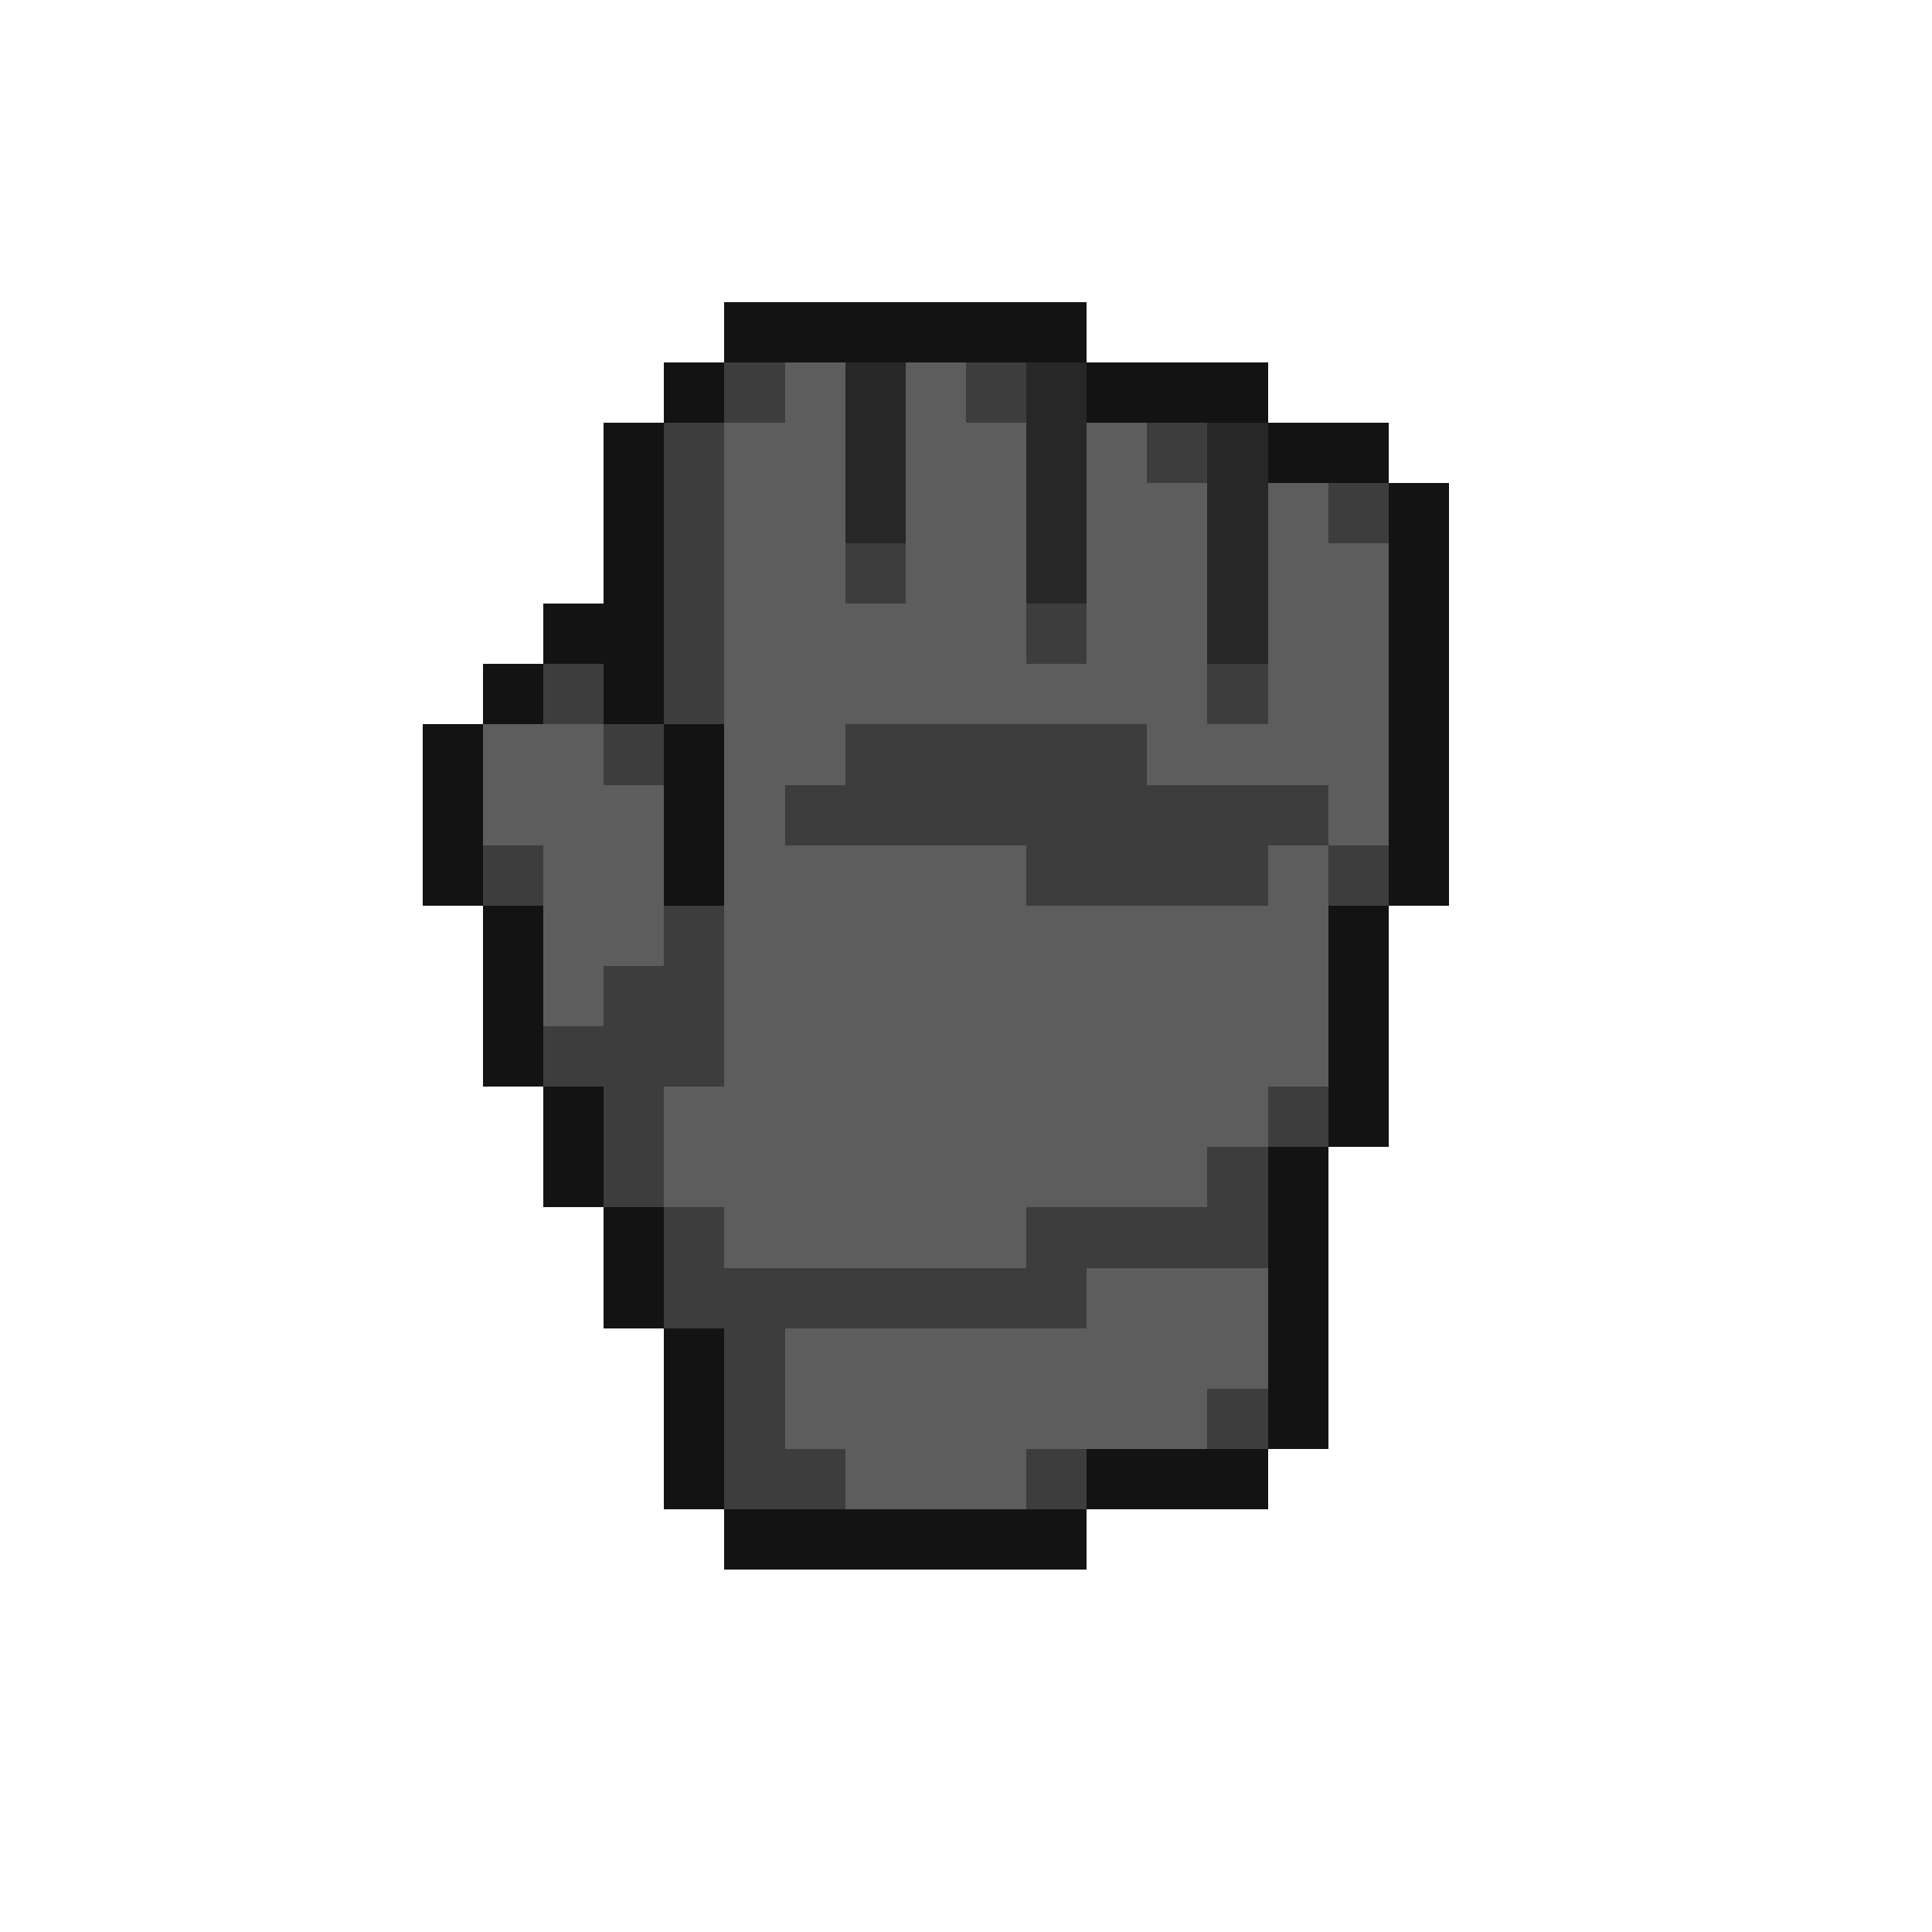<svg xmlns="http://www.w3.org/2000/svg" viewBox="0 -0.5 32 32" shape-rendering="crispEdges">
<path stroke="#131313" d="M12 5h6M11 6h1M18 6h3M10 7h1M21 7h2M10 8h1M23 8h1M10 9h1M23 9h1M9 10h2M23 10h1M8 11h1M10 11h1M23 11h1M7 12h1M11 12h1M23 12h1M7 13h1M11 13h1M23 13h1M7 14h1M11 14h1M23 14h1M8 15h1M22 15h1M8 16h1M22 16h1M8 17h1M22 17h1M9 18h1M22 18h1M9 19h1M21 19h1M10 20h1M21 20h1M10 21h1M21 21h1M11 22h1M21 22h1M11 23h1M21 23h1M11 24h1M18 24h3M12 25h6" />
<path stroke="#3d3d3d" d="M12 6h1M16 6h1M11 7h1M19 7h1M11 8h1M22 8h1M11 9h1M14 9h1M11 10h1M17 10h1M9 11h1M11 11h1M20 11h1M10 12h1M14 12h5M13 13h9M8 14h1M17 14h4M22 14h1M11 15h1M10 16h2M9 17h3M10 18h1M21 18h1M10 19h1M20 19h1M11 20h1M17 20h4M11 21h7M12 22h1M12 23h1M20 23h1M12 24h2M17 24h1" />
<path stroke="#5d5d5d" d="M13 6h1M15 6h1M12 7h2M15 7h2M18 7h1M12 8h2M15 8h2M18 8h2M21 8h1M12 9h2M15 9h2M18 9h2M21 9h2M12 10h5M18 10h2M21 10h2M12 11h8M21 11h2M8 12h2M12 12h2M19 12h4M8 13h3M12 13h1M22 13h1M9 14h2M12 14h5M21 14h1M9 15h2M12 15h10M9 16h1M12 16h10M12 17h10M11 18h10M11 19h9M12 20h5M18 21h3M13 22h8M13 23h7M14 24h3" />
<path stroke="#272727" d="M14 6h1M17 6h1M14 7h1M17 7h1M20 7h1M14 8h1M17 8h1M20 8h1M17 9h1M20 9h1M20 10h1" />
</svg>